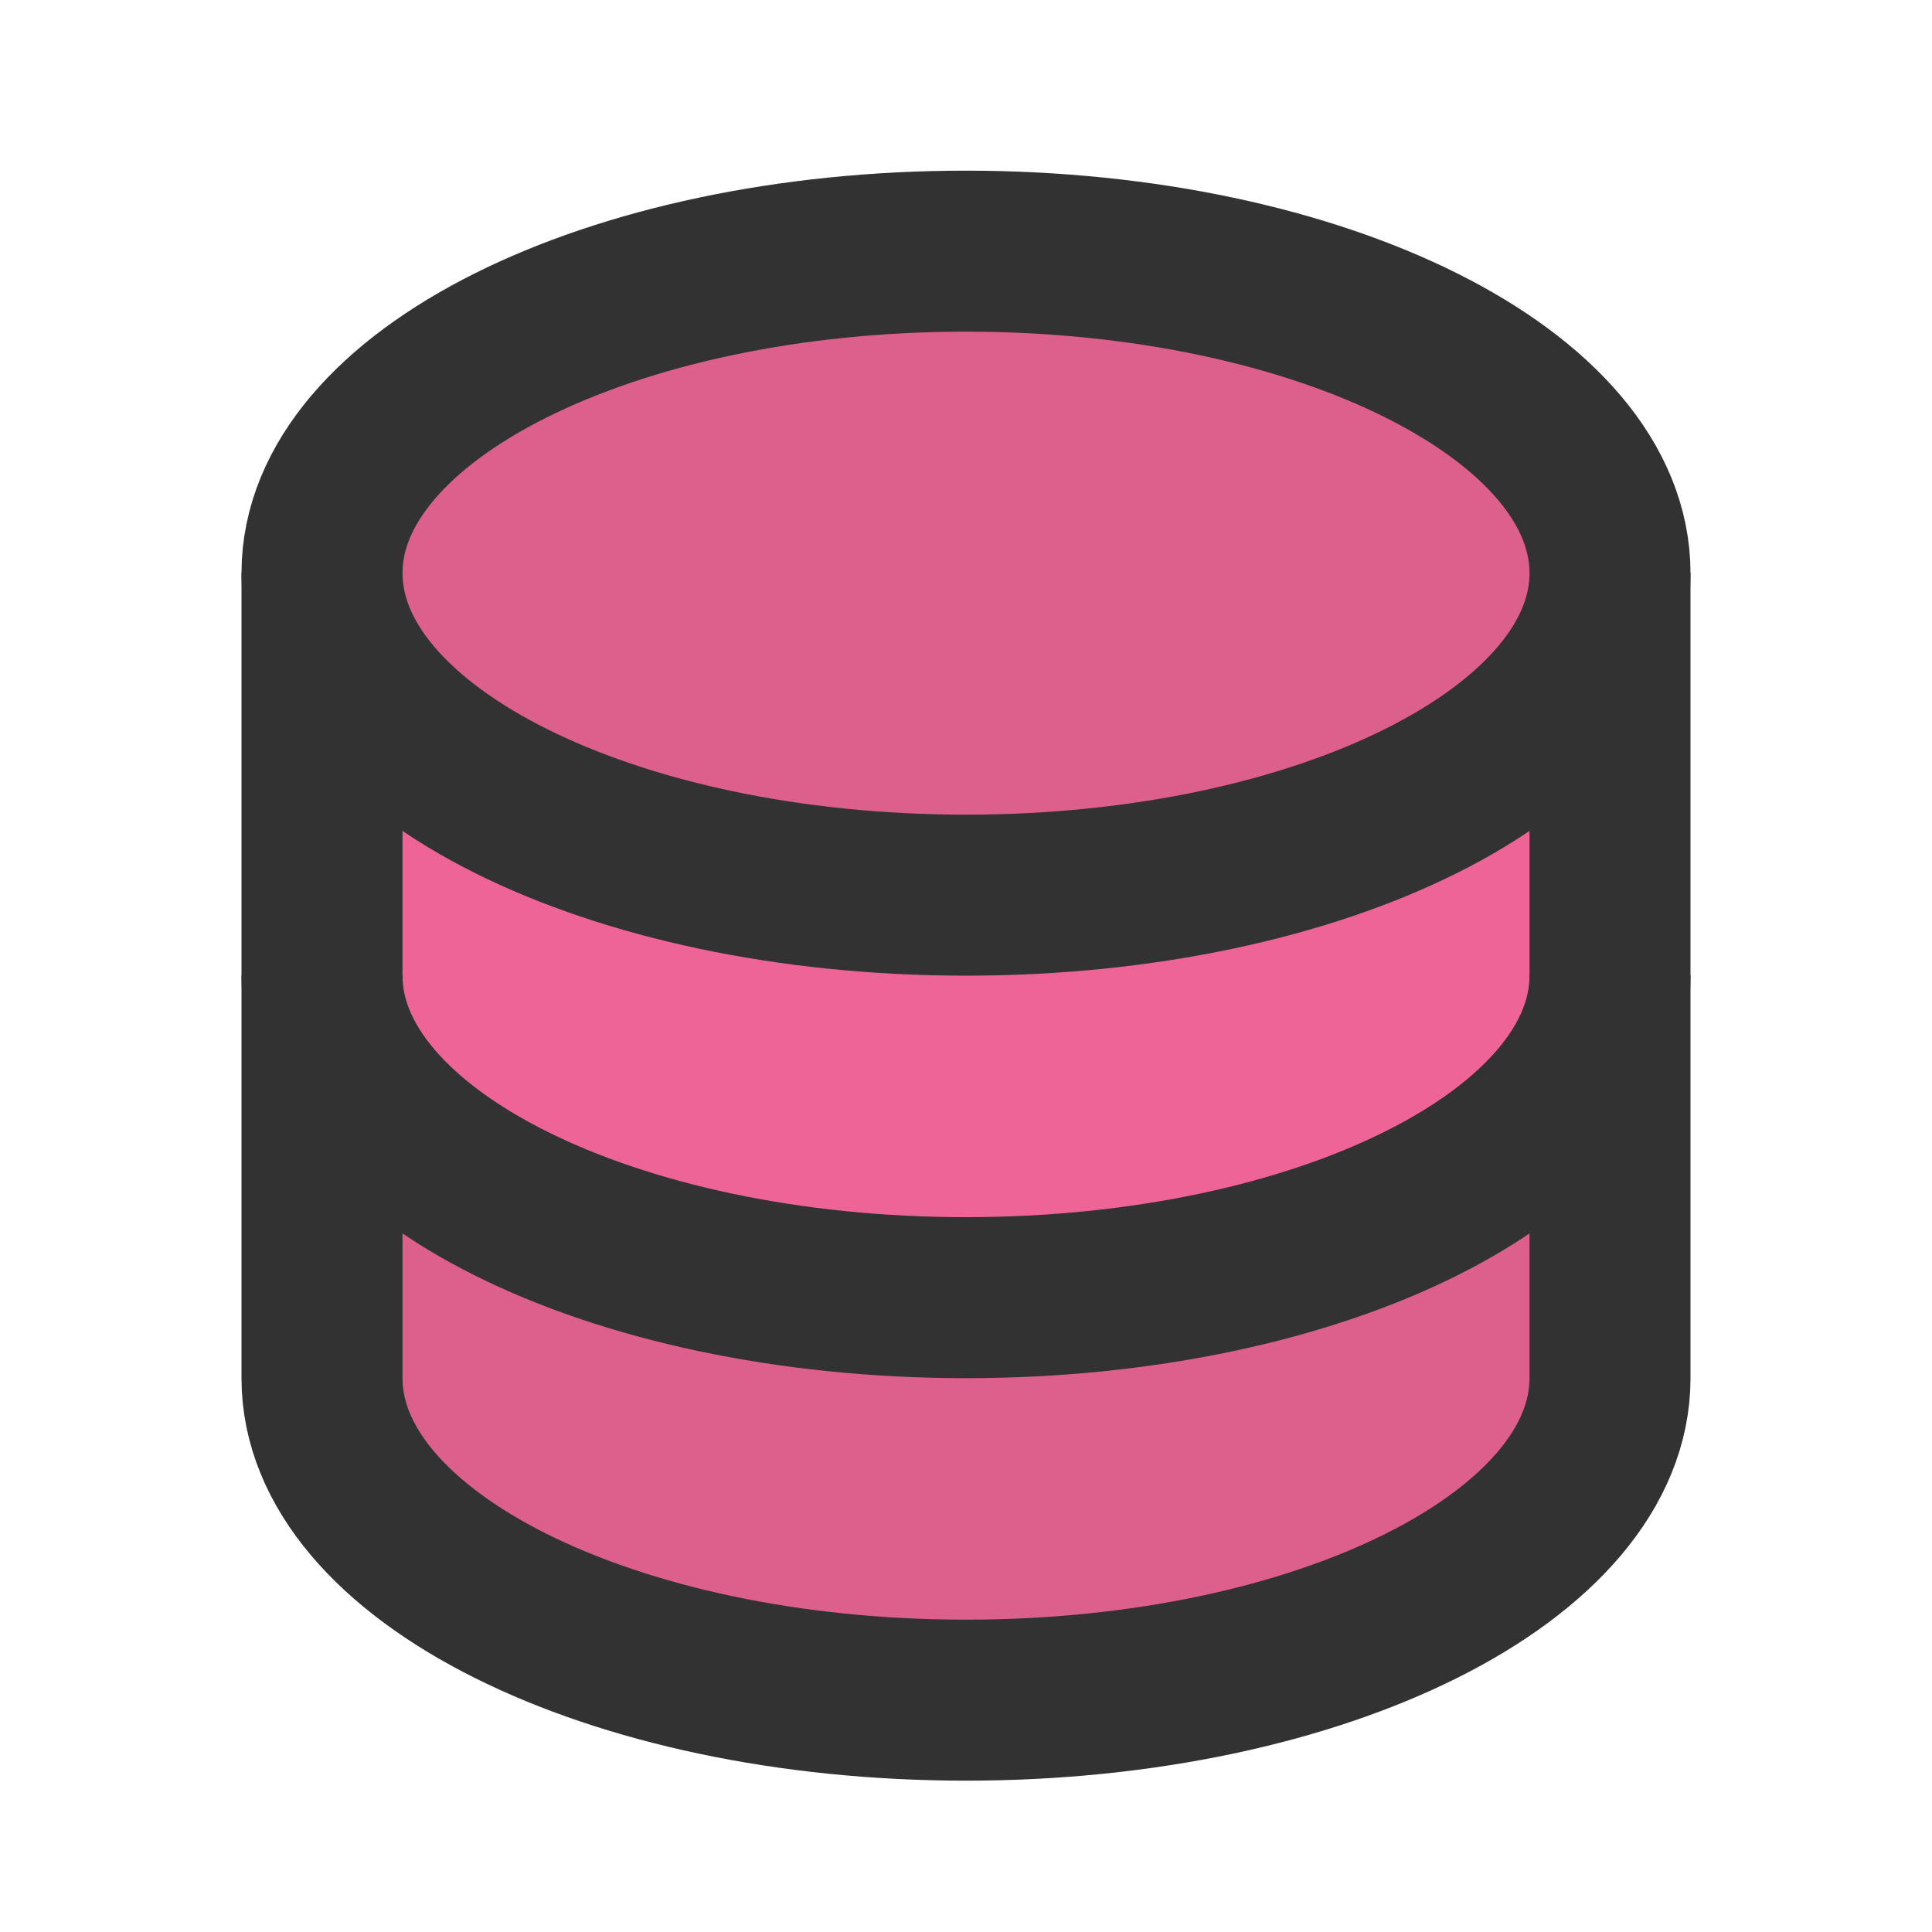 <svg width="800" height="800" viewBox="0 0 800 800" fill="none" xmlns="http://www.w3.org/2000/svg">
<g filter="url(#filter0_d_47_488)">
<path d="M133.333 233.333V566.667C133.333 640.303 252.724 700 400 700C547.277 700 666.667 640.303 666.667 566.667V233.333" fill="#EF6496"/>
<path d="M133.333 233.333V566.667C133.333 640.303 252.724 700 400 700C547.277 700 666.667 640.303 666.667 566.667V233.333" stroke="#323232" stroke-width="66.667"/>
<path opacity="0.1" d="M666.667 233.333C666.667 306.971 547.277 366.667 400 366.667C252.724 366.667 133.333 306.971 133.333 233.333C133.333 159.695 252.724 100 400 100C547.277 100 666.667 159.695 666.667 233.333Z" fill="#323232"/>
<path opacity="0.1" d="M658.333 449.22C643.803 469.75 620.636 487.557 592.29 501.734C542.646 526.554 474.65 541.667 400 541.667C325.349 541.667 257.353 526.554 207.711 501.734C179.362 487.557 156.196 469.75 141.667 449.22V566.667C141.667 598.627 167.793 629.807 215.165 653.494C262.037 676.93 327.375 691.667 400 691.667C472.623 691.667 537.963 676.93 584.836 653.494C632.206 629.807 658.333 598.627 658.333 566.667V449.22Z" fill="#323232"/>
<path d="M666.667 233.333C666.667 306.971 547.277 366.667 400 366.667C252.724 366.667 133.333 306.971 133.333 233.333C133.333 159.695 252.724 100 400 100C547.277 100 666.667 159.695 666.667 233.333Z" fill="#DD5F8C" stroke="#323232" stroke-width="66.667"/>
<path d="M666.667 400C666.667 473.637 547.277 533.333 400 533.333C252.724 533.333 133.333 473.637 133.333 400" stroke="#323232" stroke-width="66.667"/>
</g>
<defs>
<filter id="filter0_d_47_488" x="-4" y="0" width="808" height="808" filterUnits="userSpaceOnUse" color-interpolation-filters="sRGB">
<feFlood flood-opacity="0" result="BackgroundImageFix"/>
<feColorMatrix in="SourceAlpha" type="matrix" values="0 0 0 0 0 0 0 0 0 0 0 0 0 0 0 0 0 0 127 0" result="hardAlpha"/>
<feOffset dy="4"/>
<feGaussianBlur stdDeviation="2"/>
<feComposite in2="hardAlpha" operator="out"/>
<feColorMatrix type="matrix" values="0 0 0 0 0 0 0 0 0 0 0 0 0 0 0 0 0 0 0.25 0"/>
<feBlend mode="normal" in2="BackgroundImageFix" result="effect1_dropShadow_47_488"/>
<feBlend mode="normal" in="SourceGraphic" in2="effect1_dropShadow_47_488" result="shape"/>
</filter>
</defs>
</svg>
